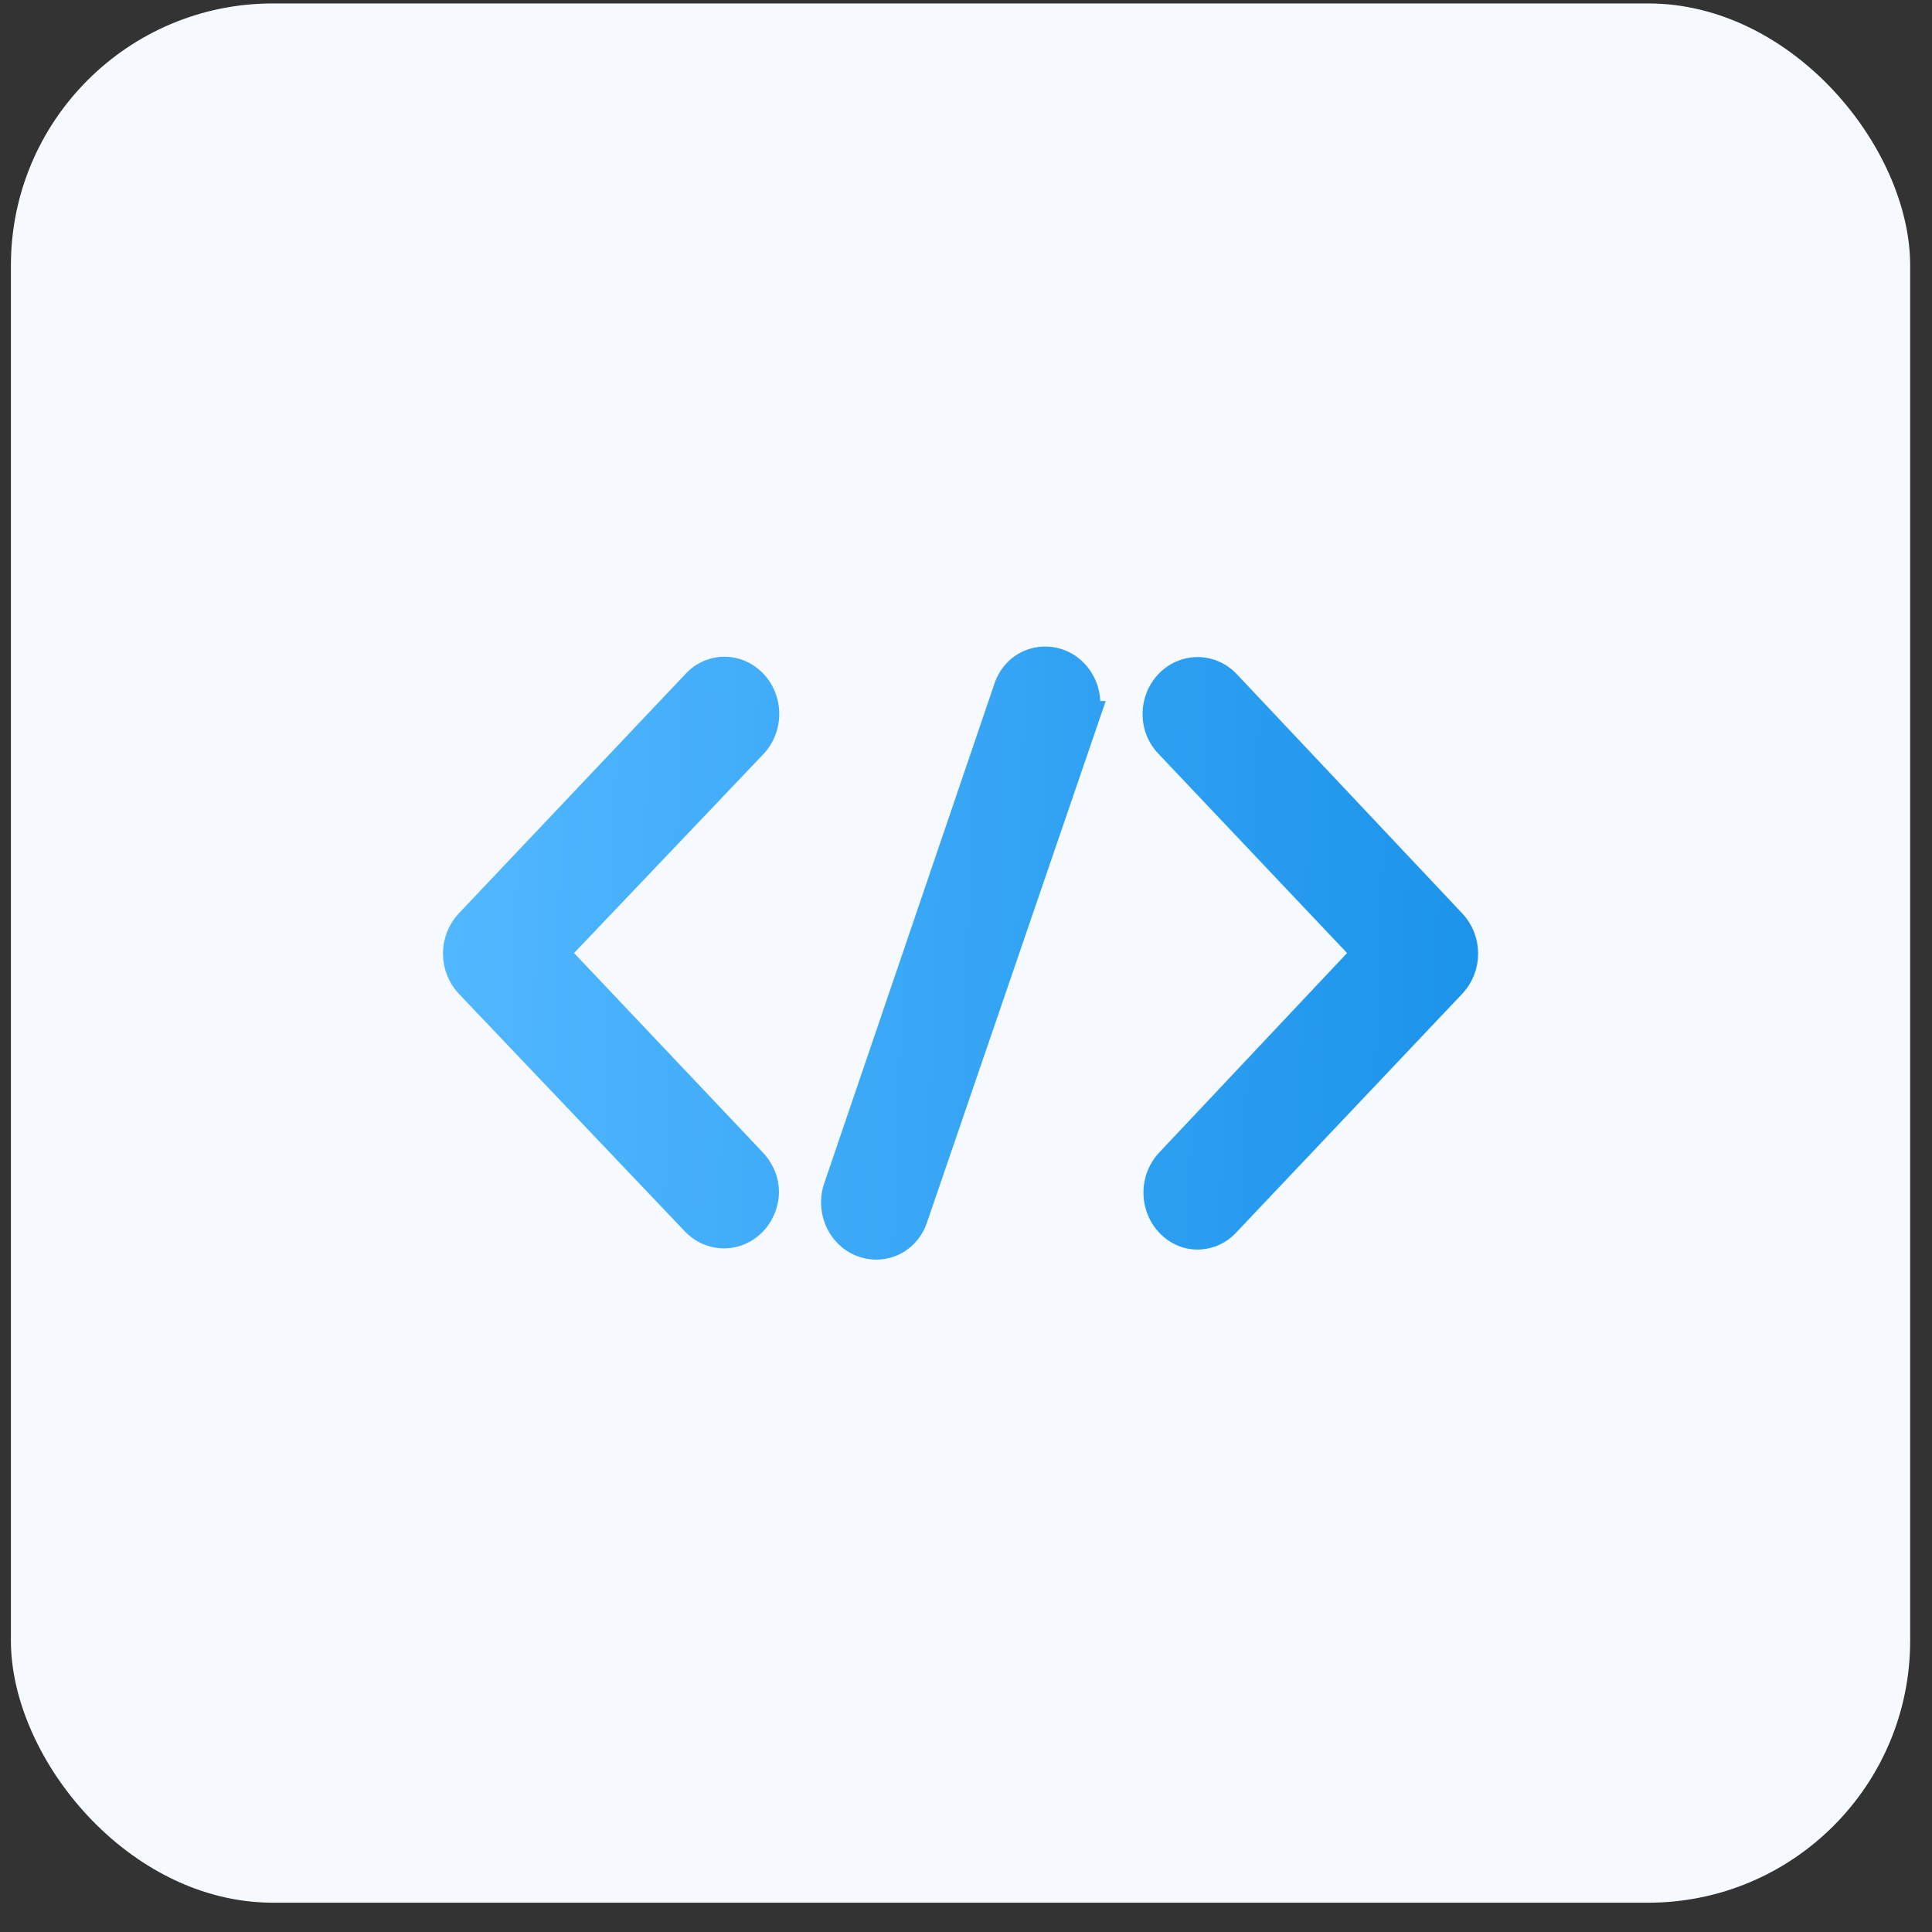 <svg width="59" height="59" viewBox="0 0 59 59" fill="none" xmlns="http://www.w3.org/2000/svg">
<rect x="0" y="0" width="59" height="59" fill="#333333" stroke="none"/>
<rect x="0.333" y="0.105" width="58" height="58" rx="8" fill="#F6FAFF"/>
<path d="M16.857 29.12L22.92 35.524C23.239 35.861 23.367 36.299 23.239 36.737C23.18 36.941 23.073 37.126 22.928 37.274C22.783 37.422 22.604 37.528 22.409 37.582C22.213 37.636 22.008 37.637 21.813 37.583C21.617 37.53 21.438 37.424 21.293 37.277L14.368 29.997C14.15 29.763 14.028 29.448 14.028 29.12C14.028 28.792 14.15 28.477 14.368 28.244L21.293 20.93C21.433 20.774 21.611 20.661 21.808 20.602C22.004 20.542 22.212 20.54 22.409 20.593C22.611 20.648 22.796 20.758 22.944 20.912C23.093 21.066 23.2 21.259 23.255 21.472C23.31 21.684 23.311 21.908 23.258 22.12C23.205 22.333 23.099 22.527 22.952 22.683L16.857 29.087V29.12ZM41.841 29.12L35.747 22.683C35.599 22.534 35.492 22.346 35.436 22.139C35.38 21.931 35.377 21.712 35.428 21.503C35.48 21.29 35.584 21.095 35.73 20.938C35.876 20.781 36.059 20.668 36.259 20.61C36.46 20.552 36.672 20.55 36.874 20.607C37.075 20.663 37.259 20.775 37.406 20.93L44.298 28.244C44.517 28.477 44.639 28.792 44.639 29.12C44.639 29.448 44.517 29.763 44.298 29.997L37.406 37.277C37.262 37.439 37.079 37.556 36.876 37.615C36.674 37.674 36.46 37.674 36.258 37.614C36.064 37.552 35.889 37.439 35.749 37.285C35.609 37.132 35.509 36.943 35.458 36.737C35.407 36.531 35.406 36.314 35.457 36.107C35.508 35.901 35.607 35.712 35.747 35.558L41.809 29.12H41.841ZM33.067 21.908L27.834 37.176C27.766 37.379 27.647 37.558 27.489 37.695C27.332 37.831 27.142 37.92 26.94 37.951C26.741 37.984 26.536 37.963 26.346 37.889C26.157 37.816 25.988 37.692 25.857 37.529C25.726 37.367 25.636 37.172 25.597 36.962C25.557 36.753 25.569 36.536 25.632 36.333L30.833 21.065C30.898 20.851 31.02 20.661 31.184 20.518C31.348 20.375 31.547 20.284 31.758 20.256C31.959 20.227 32.164 20.252 32.353 20.33C32.542 20.408 32.708 20.537 32.837 20.703C32.965 20.869 33.05 21.067 33.085 21.278C33.12 21.489 33.102 21.706 33.035 21.908H33.067Z" fill="url(#paint0_linear_1730_1907)" stroke="url(#paint1_linear_1730_1907)"/>
<defs>
<linearGradient id="paint0_linear_1730_1907" x1="45.707" y1="38.977" x2="13.423" y2="37.869" gradientUnits="userSpaceOnUse">
<stop stop-color="#1A93EA"/>
<stop offset="1" stop-color="#51B7FF"/>
</linearGradient>
<linearGradient id="paint1_linear_1730_1907" x1="45.707" y1="38.977" x2="13.423" y2="37.869" gradientUnits="userSpaceOnUse">
<stop stop-color="#1A93EA"/>
<stop offset="1" stop-color="#51B7FF"/>
</linearGradient>
</defs>
</svg>
